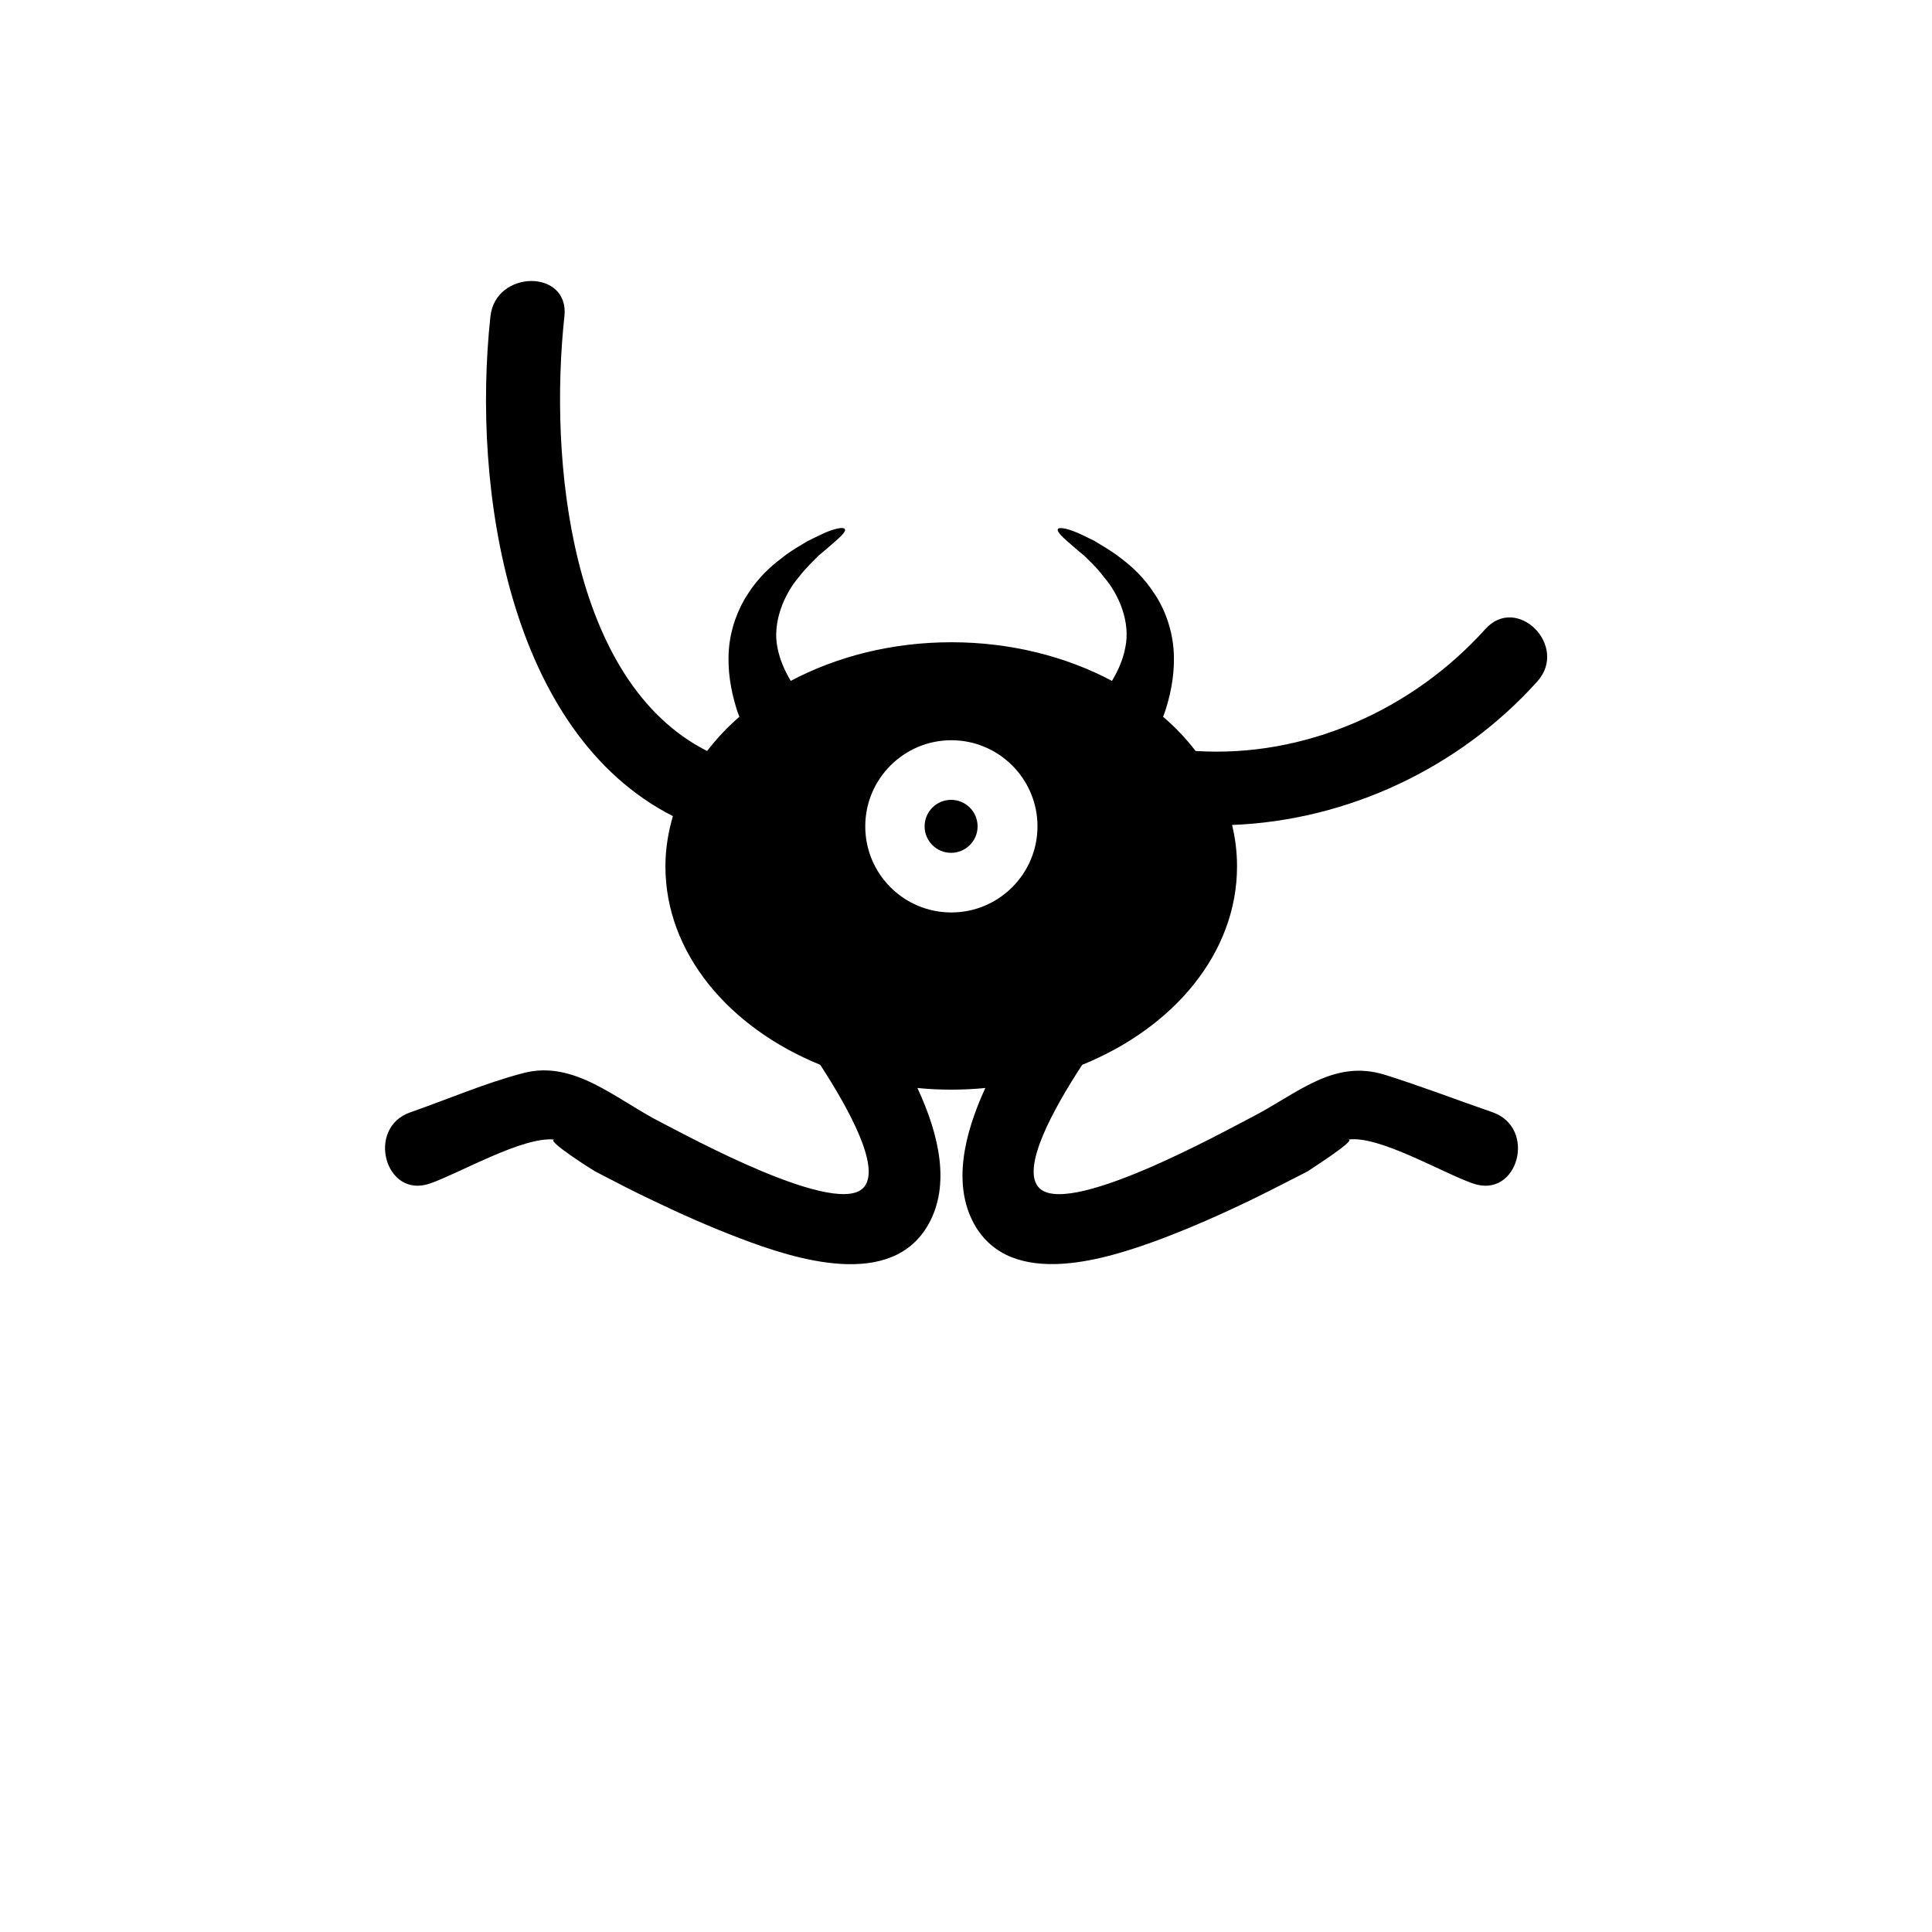<?xml version="1.0" encoding="utf-8"?>
<!-- Generator: Adobe Illustrator 27.4.0, SVG Export Plug-In . SVG Version: 6.00 Build 0)  -->
<svg version="1.1" id="Calque_1" xmlns="http://www.w3.org/2000/svg" xmlns:xlink="http://www.w3.org/1999/xlink" x="0px" y="0px"
	 viewBox="0 0 700 700" style="enable-background:new 0 0 700 700;" xml:space="preserve">
<g>
	<path d="M239.8,406.8c-16.5-8.3-31.6-22.9-50.2-18c-13.8,3.6-27.4,9.5-40.9,14.2c-16.2,5.6-9.2,31.5,7.1,25.8
		c10.7-3.7,33.8-17.2,45.1-15.9c-3.5,0.1,14.1,11.2,14.7,11.5c6.9,3.6,13.8,7.2,20.8,10.5c10.4,5,21,9.7,31.8,13.8
		c19.7,7.5,54.9,18.9,68.3-5.3c7.8-14.1,3.9-32-4.1-49.2c4,0.4,8.1,0.6,12.3,0.6c4.2,0,8.3-0.2,12.3-0.6
		c-7.9,17.2-11.8,35.1-4.1,49.2c13.4,24.2,48.6,12.7,68.3,5.3c10.8-4.1,21.4-8.8,31.8-13.8c7-3.4,13.9-7,20.8-10.5
		c-0.8,0.4,18.1-11.5,14.7-11.5c11-1.7,34.6,12.3,45.2,15.9c16.3,5.7,23.3-20.1,7.1-25.8c-13-4.5-26-9.5-39.1-13.6
		c-18.8-5.8-31.7,7-48.6,15.6c-9,4.6-67.9,37.4-77.1,24.8c-5.5-7.3,5.2-27.3,16.1-44c33.3-13.5,56.1-40.6,56.1-71.9
		c0-5.1-0.6-10.1-1.8-15c41.8-1.6,82.4-20.6,110.6-52c11.5-12.8-7.4-31.8-18.9-18.9c-26.5,29.4-65.4,46.6-104.9,44.1
		c-3.4-4.4-7.3-8.6-11.8-12.4c0.4-1,0.8-2,1.1-3.1c2-6.4,3.3-13.9,2.7-21.4c-0.6-7.5-3.3-14.8-7-20.2c-3.6-5.6-8-9.7-11.9-12.6
		c-3.9-3.1-7.4-4.9-9.7-6.4c-2.5-1.2-3.9-1.9-3.9-1.9c-5.7-2.8-9-3.2-9.4-2.4c-0.5,1,1.8,3.1,6.4,7c0,0,1.1,1,3.1,2.6
		c1.8,1.8,4.5,4.2,7.1,7.7c5.6,6.4,9.8,16.6,7.8,25.7c-0.8,4.3-2.6,8.3-4.8,12c-16.6-8.8-36.6-14-58.2-14c-21.6,0-41.6,5.2-58.2,14
		c-2.2-3.7-4-7.8-4.8-12c-1.9-9.1,2.3-19.3,7.8-25.7c2.6-3.4,5.3-5.8,7.1-7.7c2-1.7,3.1-2.6,3.1-2.6c4.5-3.9,7-6,6.4-7
		c-0.4-0.8-3.7-0.5-9.5,2.4c0,0-1.4,0.7-3.9,1.9c-2.4,1.5-5.9,3.3-9.7,6.4c-3.9,2.9-8.3,7-11.9,12.6c-3.7,5.5-6.4,12.7-7,20.2
		c-0.6,7.5,0.7,14.9,2.7,21.4c0.3,1.1,0.7,2,1.1,3.1c-4.4,3.8-8.3,8-11.7,12.4c-49.8-25.2-57.3-105.6-51.7-157.5
		c1.9-17.1-24.9-17-26.8,0c-6.8,62.9,6.7,150.8,66.1,181.1c-1.7,5.9-2.7,11.9-2.7,18.2c0,31.3,22.9,58.4,56.1,71.9
		c10.9,16.8,21.5,36.7,16.1,44C304.5,442,248.6,411.3,239.8,406.8L239.8,406.8z M313.5,299.4c0-17.2,14-31.2,31.2-31.2
		s31.2,14,31.2,31.2c0,17.2-14,31.2-31.2,31.2C327.4,330.6,313.5,316.6,313.5,299.4z"/>
	<path d="M354.2,299.4c0,5.3-4.3,9.6-9.6,9.6c-5.3,0-9.6-4.3-9.6-9.6c0-5.3,4.3-9.6,9.6-9.6C349.9,289.8,354.2,294.1,354.2,299.4"/>
</g>
</svg>
